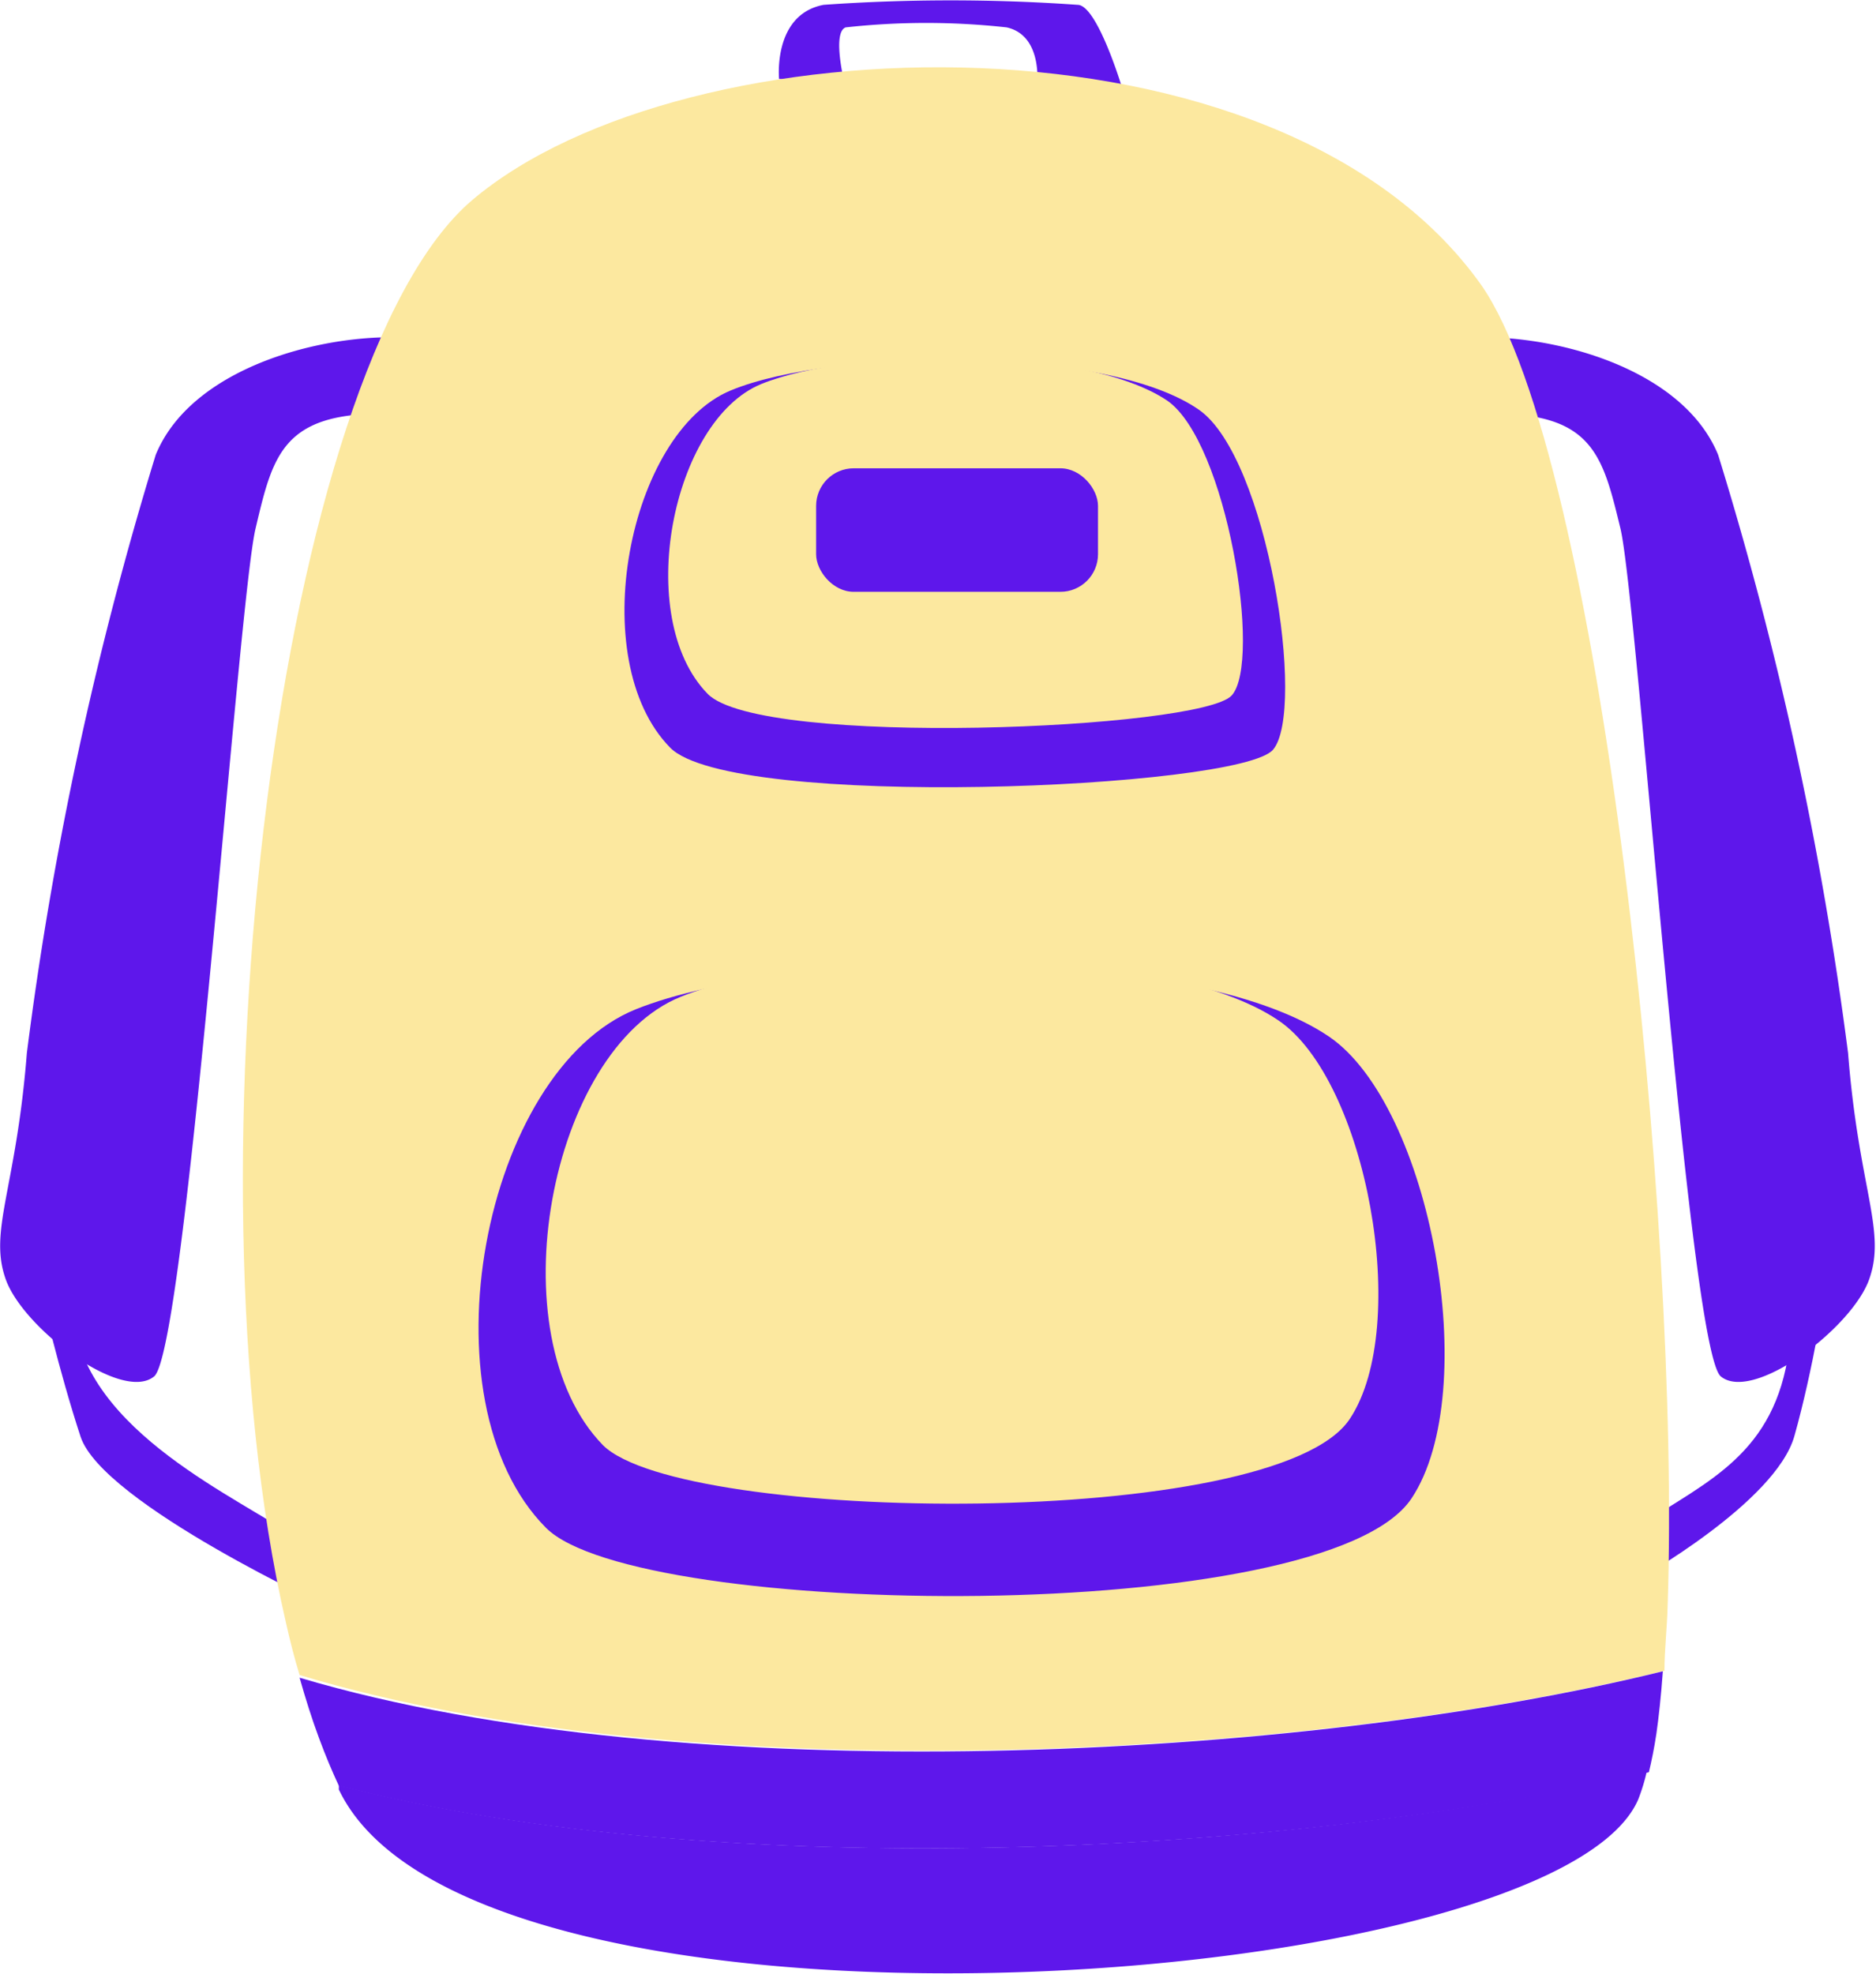<svg xmlns="http://www.w3.org/2000/svg" viewBox="0 0 34.94 36.75"><defs><style>.cls-1{fill:#5e17eb;}.cls-2{fill:#fce89f;}</style></defs><g id="Layer_2" data-name="Layer 2"><g id="Layer_1-2" data-name="Layer 1"><path class="cls-1" d="M14.51,1.47s-.12-1.2.83-1.38a33.65,33.65,0,0,1,4.73,0c.37,0,.84,1.58.84,1.58h-1.6s.15-1-.56-1.16a13.67,13.67,0,0,0-3,0c-.27.1,0,1.13,0,1.13Z"/><path class="cls-1" d="M33.37,24.33c0,2.33-1.11,3-2.33,3.76s-.55,1.33-.55,1.33,2.58-1.44,2.93-2.68S34,24,34,24Z"/><path class="cls-1" d="M27,6.32c1.49-.21,4.28.39,5,2.15a66.44,66.44,0,0,1,2.42,11.14c.2,2.54.72,3.31.39,4.22s-2.16,2.29-2.76,1.8S30.5,11.17,30.18,9.84c-.36-1.48-.54-2.3-3-2.11"/><path class="cls-1" d="M1.36,24.5c.23,2.18,3.09,3.38,4.26,4.2s.6,1.28.6,1.28S1.91,28,1.5,26.75.78,24.13.78,24.13Z"/><path class="cls-1" d="M7.9,6.32c-1.49-.21-4.28.39-5,2.15A66.44,66.44,0,0,0,.5,19.61c-.2,2.54-.72,3.31-.39,4.22s2.16,2.29,2.76,1.8S4.44,11.17,4.76,9.84c.35-1.48.53-2.3,3-2.11"/><path class="cls-2" d="M31,31.11c0-.39.05-.8.06-1.24.24-7.12-1.25-21.37-3.47-24.56C23.82,0,12.75.37,8.79,3.73c-3.61,3.08-5.42,18-3.47,26.46.08.36.17.71.26,1C12.76,33.36,24.24,32.77,31,31.11Z"/><path class="cls-1" d="M6.31,33.24a.59.59,0,0,1,0,.08c2.47,5.2,22.62,3.83,24.2.19a3.61,3.61,0,0,0,.16-.52C24.17,34.55,13.41,35.1,6.31,33.24Z"/><path class="cls-1" d="M30.71,33c.05-.21.1-.45.14-.72s.09-.73.12-1.16c-6.73,1.66-18.21,2.25-25.39.12.11.39.23.77.36,1.12s.24.61.37.89C13.41,35.1,24.17,34.55,30.71,33Z"/><path class="cls-1" d="M10.17,28.45C7.81,26.08,9,19.93,11.85,18.79s10.33-1.23,12.9.51c1.9,1.29,2.87,6.6,1.54,8.6C24.69,30.31,11.87,30.15,10.17,28.45Z"/><path class="cls-2" d="M11.23,26.91c-2-2.05-1-7.36,1.45-8.35S21.6,17.5,23.81,19c1.64,1.11,2.48,5.69,1.33,7.42C23.76,28.51,12.7,28.37,11.23,26.91Z"/><path class="cls-1" d="M12.48,13.92c-1.6-1.63-.78-5.86,1.13-6.65s7-.84,8.72.36c1.28.89,2,5.6,1.38,6.33S13.62,15.09,12.48,13.92Z"/><path class="cls-2" d="M13.18,12.92c-1.39-1.42-.67-5.09,1-5.77s6-.74,7.56.31c1.11.77,1.77,4.86,1.2,5.49S14.17,13.93,13.18,12.92Z"/><rect class="cls-1" x="15.2" y="8.72" width="5.25" height="2.3" rx="0.7"/></g></g></svg>